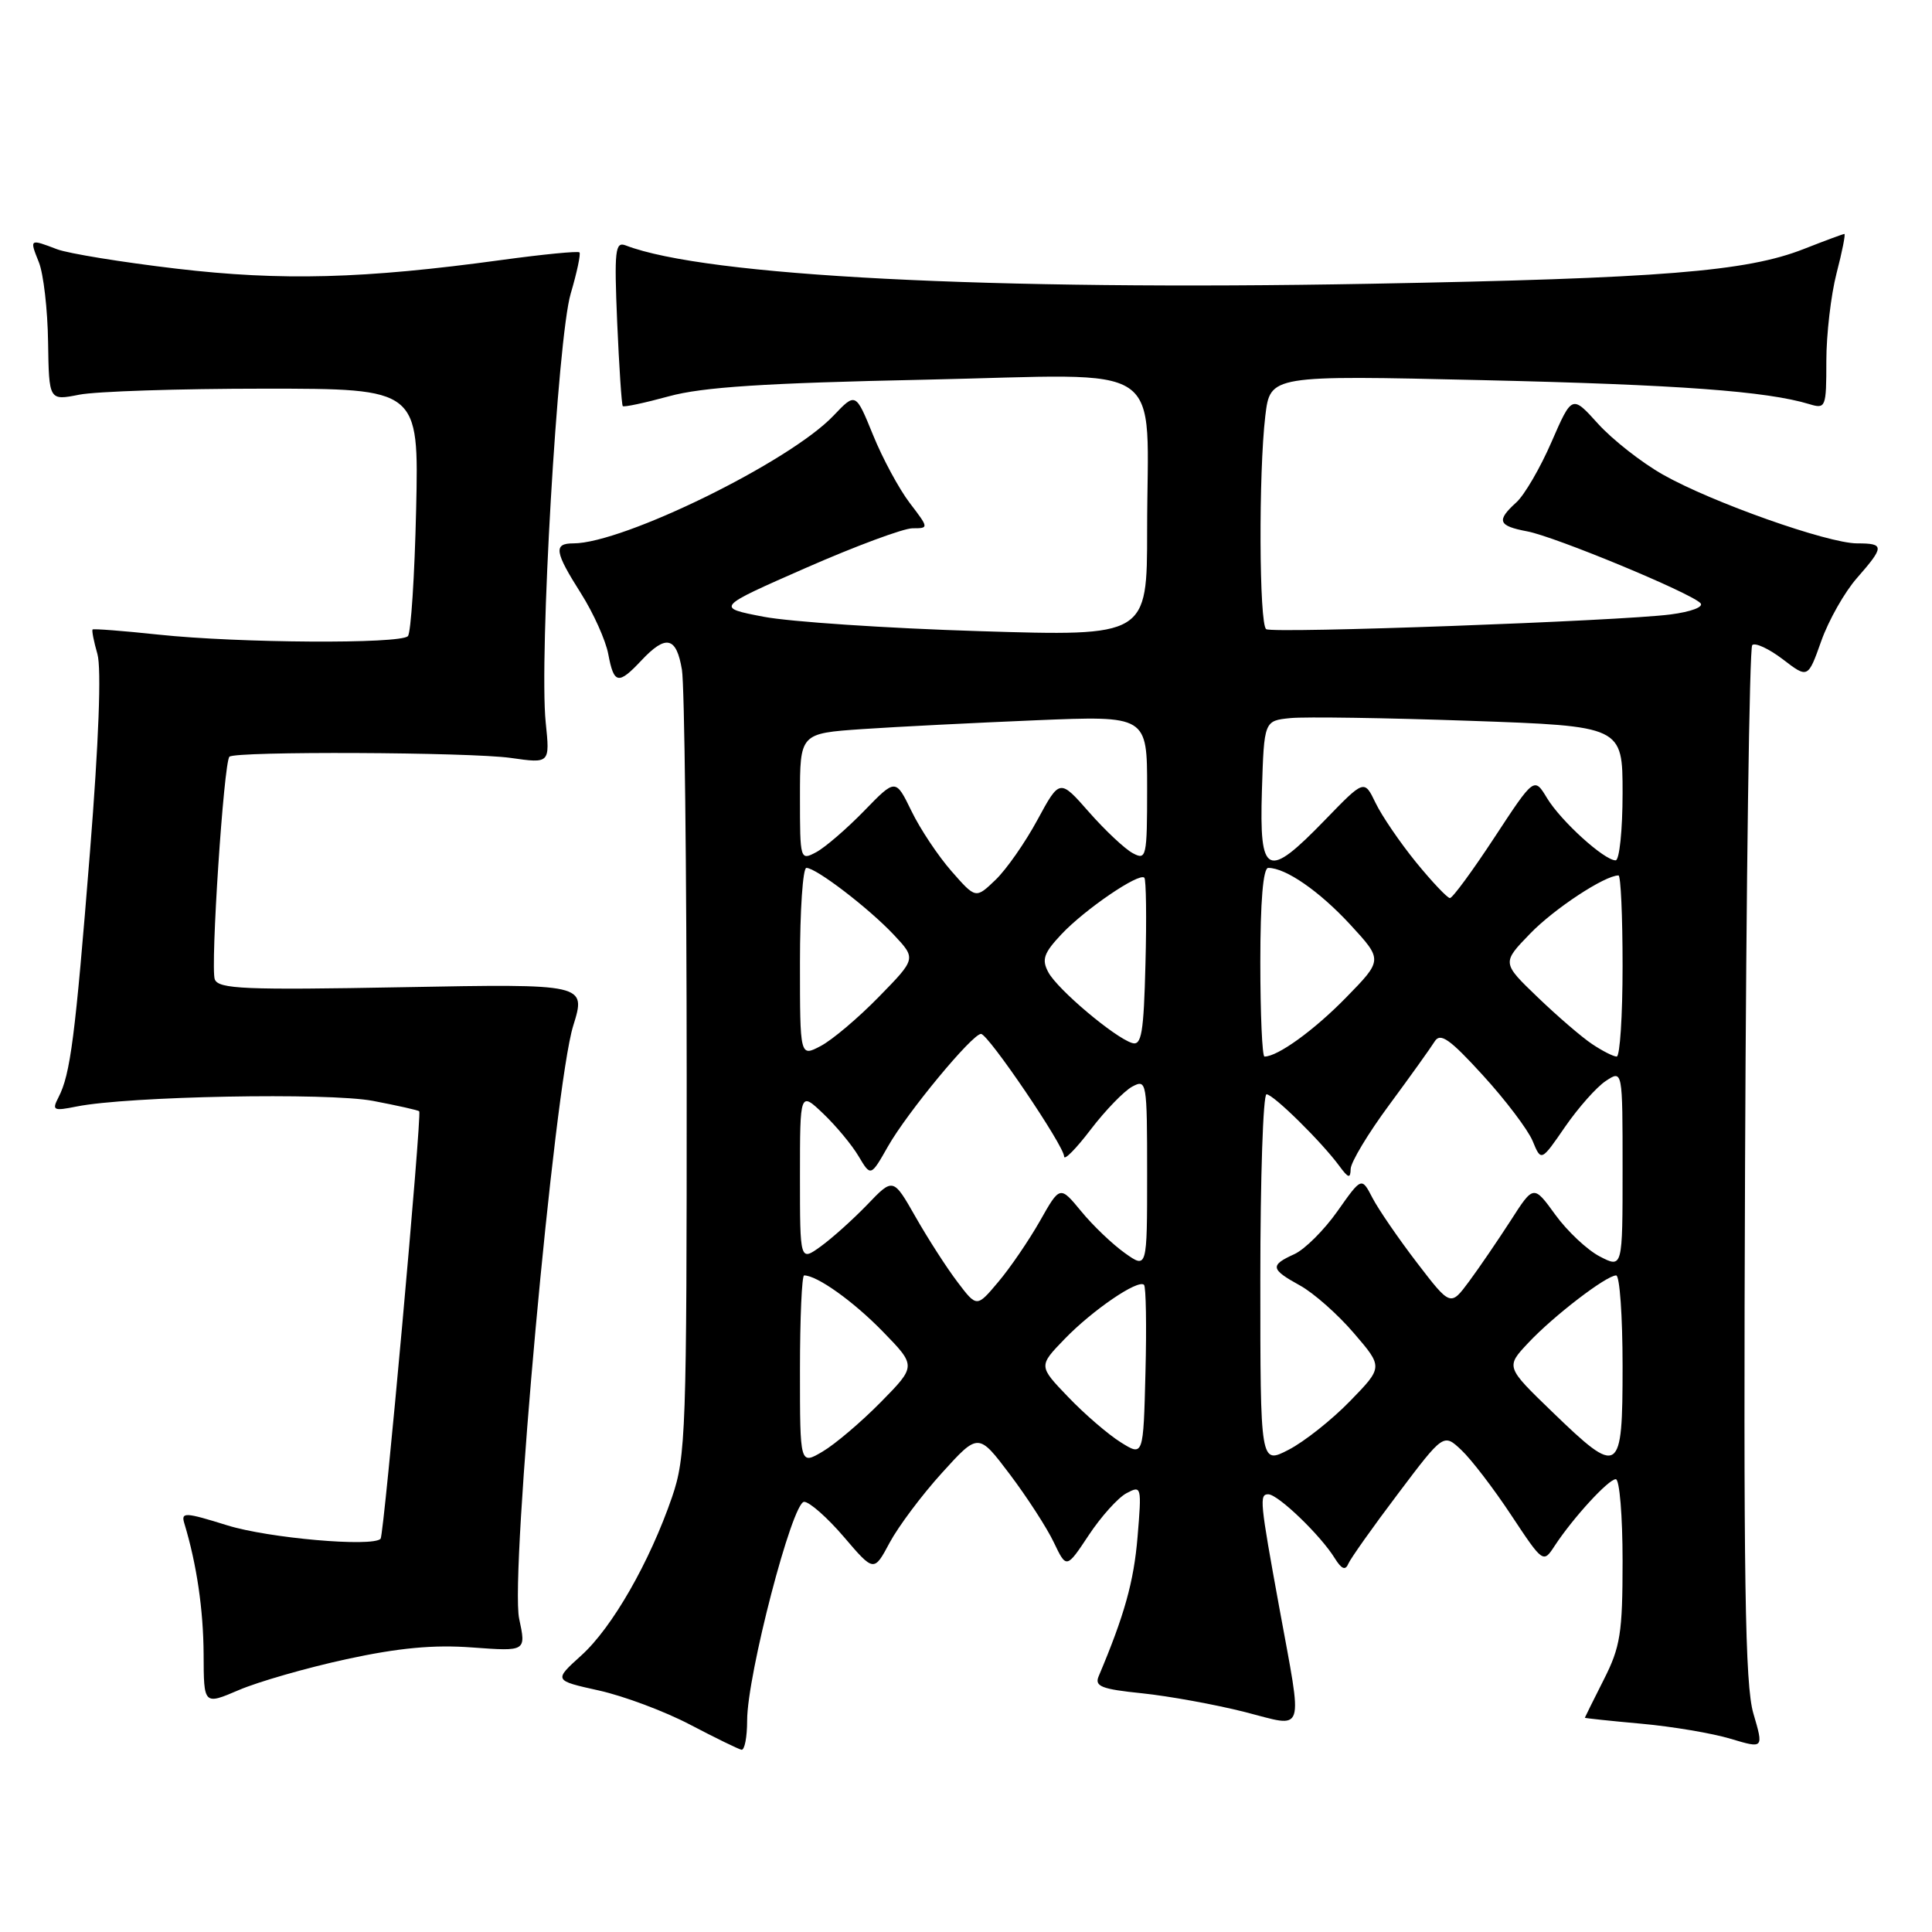 <?xml version="1.0" encoding="UTF-8" standalone="no"?>
<!DOCTYPE svg PUBLIC "-//W3C//DTD SVG 1.1//EN" "http://www.w3.org/Graphics/SVG/1.1/DTD/svg11.dtd" >
<svg xmlns="http://www.w3.org/2000/svg" xmlns:xlink="http://www.w3.org/1999/xlink" version="1.1" viewBox="0 0 256 256">
 <g >
 <path fill="currentColor"
d=" M 99.00 227.97 C 99.00 221.97 104.98 199.00 106.55 199.00 C 107.26 199.00 109.63 201.09 111.82 203.65 C 115.80 208.31 115.80 208.31 117.89 204.40 C 119.04 202.26 122.15 198.10 124.81 195.17 C 129.64 189.84 129.64 189.84 133.81 195.36 C 136.10 198.40 138.73 202.46 139.64 204.38 C 141.31 207.87 141.31 207.87 144.27 203.41 C 145.89 200.96 148.14 198.46 149.26 197.86 C 151.26 196.79 151.29 196.95 150.73 203.67 C 150.24 209.58 148.99 214.04 145.58 222.11 C 145.01 223.45 145.94 223.82 151.33 224.37 C 154.87 224.74 161.00 225.85 164.95 226.85 C 173.07 228.92 172.65 230.18 169.51 213.00 C 166.94 198.93 166.85 198.00 168.05 198.00 C 169.34 198.00 175.01 203.45 176.88 206.50 C 177.76 207.91 178.27 208.13 178.65 207.22 C 178.95 206.52 181.91 202.33 185.24 197.93 C 191.28 189.92 191.28 189.92 193.64 192.14 C 194.94 193.36 197.91 197.23 200.24 200.76 C 204.46 207.13 204.49 207.15 205.99 204.85 C 208.42 201.14 213.13 196.00 214.10 196.00 C 214.60 196.00 215.00 200.87 215.00 206.83 C 215.00 216.40 214.71 218.23 212.50 222.58 C 211.13 225.29 210.01 227.55 210.00 227.61 C 210.00 227.67 213.36 228.03 217.47 228.40 C 221.58 228.77 226.91 229.67 229.32 230.40 C 233.70 231.71 233.70 231.71 232.33 227.04 C 231.22 223.25 231.01 209.58 231.23 154.27 C 231.38 116.81 231.81 85.86 232.18 85.48 C 232.56 85.11 234.38 85.95 236.22 87.35 C 239.56 89.91 239.56 89.91 241.33 84.93 C 242.30 82.20 244.42 78.45 246.05 76.60 C 249.71 72.42 249.72 72.00 246.08 72.00 C 242.20 72.00 226.80 66.55 220.35 62.89 C 217.52 61.29 213.65 58.25 211.75 56.15 C 208.30 52.33 208.30 52.33 205.58 58.57 C 204.09 62.01 201.99 65.60 200.93 66.56 C 198.24 69.00 198.50 69.68 202.37 70.41 C 206.04 71.10 223.89 78.49 225.31 79.91 C 225.81 80.41 224.12 81.06 221.34 81.42 C 214.63 82.29 168.75 83.96 167.78 83.37 C 166.84 82.78 166.76 62.68 167.66 55.11 C 168.31 49.72 168.31 49.72 196.41 50.37 C 222.41 50.97 234.08 51.83 239.75 53.55 C 241.92 54.21 242.00 54.01 242.00 47.83 C 242.00 44.32 242.61 39.09 243.35 36.22 C 244.10 33.35 244.56 31.00 244.39 31.00 C 244.22 31.00 241.80 31.90 239.02 32.99 C 231.44 35.98 220.13 36.89 181.57 37.60 C 131.11 38.53 93.46 36.59 82.91 32.52 C 81.51 31.98 81.38 33.14 81.78 42.71 C 82.04 48.64 82.37 53.64 82.52 53.81 C 82.66 53.98 85.42 53.39 88.64 52.51 C 93.07 51.29 101.36 50.75 122.60 50.31 C 155.33 49.61 152.00 47.35 152.00 70.28 C 152.00 84.32 152.00 84.32 129.75 83.63 C 117.51 83.25 104.65 82.39 101.17 81.72 C 94.83 80.50 94.83 80.50 106.78 75.25 C 113.36 72.36 119.72 70.00 120.92 70.00 C 123.09 70.00 123.09 69.98 120.54 66.64 C 119.13 64.79 116.94 60.74 115.68 57.63 C 113.38 51.99 113.38 51.99 110.44 55.08 C 104.65 61.18 82.59 72.00 75.97 72.00 C 73.31 72.00 73.48 73.11 76.99 78.64 C 78.63 81.23 80.26 84.85 80.60 86.68 C 81.35 90.66 81.93 90.77 85.00 87.50 C 88.25 84.04 89.63 84.37 90.36 88.75 C 90.70 90.81 90.98 115.04 90.99 142.59 C 91.00 189.71 90.88 193.02 89.05 198.37 C 86.08 207.00 81.12 215.66 77.03 219.35 C 73.36 222.67 73.36 222.67 79.36 224.00 C 82.65 224.73 88.08 226.76 91.43 228.52 C 94.77 230.27 97.84 231.77 98.25 231.85 C 98.66 231.93 99.00 230.19 99.00 227.97 Z  M 45.90 219.85 C 52.83 218.35 57.47 217.91 62.61 218.30 C 69.72 218.82 69.72 218.82 68.79 214.48 C 67.56 208.68 73.45 143.97 75.95 135.93 C 77.68 130.36 77.68 130.36 53.36 130.81 C 32.41 131.20 28.96 131.05 28.46 129.77 C 27.86 128.20 29.65 101.02 30.40 100.27 C 31.14 99.52 62.24 99.66 67.69 100.43 C 72.87 101.17 72.87 101.17 72.31 95.74 C 71.42 87.11 73.89 44.75 75.62 38.91 C 76.45 36.10 76.97 33.64 76.78 33.44 C 76.58 33.25 71.94 33.70 66.46 34.45 C 48.18 36.95 37.33 37.24 23.39 35.60 C 16.17 34.75 9.06 33.59 7.57 33.03 C 3.90 31.63 3.90 31.63 5.15 34.75 C 5.76 36.26 6.31 41.01 6.37 45.30 C 6.49 53.09 6.49 53.09 10.49 52.30 C 12.70 51.86 23.72 51.50 35.00 51.50 C 55.50 51.50 55.50 51.50 55.14 67.50 C 54.94 76.30 54.45 83.86 54.05 84.29 C 53.07 85.35 31.64 85.22 21.00 84.09 C 16.32 83.59 12.40 83.29 12.27 83.41 C 12.14 83.53 12.43 85.00 12.91 86.67 C 13.45 88.59 13.09 98.27 11.92 112.91 C 9.96 137.47 9.33 142.35 7.75 145.40 C 6.86 147.13 7.06 147.24 10.14 146.62 C 16.97 145.25 43.46 144.75 49.41 145.87 C 52.66 146.49 55.43 147.11 55.55 147.25 C 55.92 147.66 50.88 203.46 50.43 203.90 C 49.32 205.02 35.57 203.81 30.13 202.12 C 24.51 200.37 23.97 200.34 24.42 201.84 C 26.07 207.27 26.95 213.32 26.98 219.21 C 27.00 225.93 27.00 225.93 31.65 223.94 C 34.21 222.84 40.62 221.00 45.90 219.85 Z  M 106.00 181.56 C 106.00 174.65 106.25 169.00 106.55 169.00 C 108.27 169.00 113.07 172.43 116.96 176.42 C 121.42 181.00 121.42 181.00 116.71 185.79 C 114.12 188.42 110.65 191.37 109.00 192.34 C 106.00 194.11 106.00 194.11 106.00 181.56 Z  M 167.00 169.52 C 167.00 156.03 167.37 145.00 167.82 145.00 C 168.72 145.00 175.11 151.29 177.47 154.50 C 178.67 156.13 178.94 156.20 178.97 154.89 C 178.99 154.00 181.29 150.17 184.09 146.39 C 186.89 142.60 189.59 138.82 190.10 138.00 C 190.85 136.79 192.09 137.66 196.48 142.47 C 199.49 145.76 202.45 149.68 203.08 151.18 C 204.21 153.92 204.21 153.92 207.38 149.31 C 209.13 146.78 211.55 144.04 212.78 143.23 C 215.00 141.76 215.00 141.76 215.00 154.90 C 215.00 168.05 215.00 168.05 211.98 166.49 C 210.32 165.63 207.67 163.14 206.09 160.96 C 203.21 156.99 203.21 156.99 200.16 161.75 C 198.47 164.36 196.00 167.99 194.65 169.81 C 192.20 173.11 192.20 173.11 187.75 167.31 C 185.30 164.11 182.65 160.25 181.86 158.73 C 180.42 155.95 180.42 155.95 177.22 160.49 C 175.46 162.99 172.89 165.55 171.51 166.18 C 168.25 167.66 168.34 168.18 172.25 170.33 C 174.04 171.31 177.25 174.14 179.38 176.63 C 183.27 181.15 183.27 181.15 178.88 185.66 C 176.47 188.14 172.81 191.04 170.75 192.10 C 167.00 194.04 167.00 194.04 167.00 169.52 Z  M 148.50 191.11 C 146.85 190.08 143.72 187.39 141.55 185.12 C 137.60 181.01 137.60 181.01 141.05 177.44 C 144.77 173.59 150.81 169.47 151.59 170.25 C 151.85 170.52 151.94 175.74 151.78 181.86 C 151.50 192.99 151.50 192.99 148.50 191.11 Z  M 205.66 187.06 C 199.51 181.12 199.51 181.12 202.51 177.93 C 205.86 174.36 212.85 169.00 214.15 169.00 C 214.62 169.00 215.00 174.40 215.00 181.00 C 215.00 195.48 214.62 195.72 205.66 187.06 Z  M 126.87 169.87 C 125.46 168.02 122.97 164.15 121.33 161.27 C 118.35 156.04 118.35 156.04 114.93 159.61 C 113.04 161.57 110.26 164.07 108.75 165.16 C 106.00 167.14 106.00 167.14 106.00 155.88 C 106.00 144.63 106.00 144.63 109.08 147.56 C 110.78 149.18 112.89 151.72 113.77 153.21 C 115.38 155.92 115.38 155.92 117.67 151.89 C 120.22 147.40 128.83 137.00 129.99 137.00 C 130.94 137.00 141.00 151.83 141.00 153.24 C 141.00 153.82 142.59 152.21 144.53 149.66 C 146.47 147.12 148.95 144.56 150.03 143.98 C 151.94 142.96 152.00 143.31 152.00 155.53 C 152.00 168.14 152.00 168.14 149.04 166.03 C 147.41 164.87 144.81 162.39 143.27 160.51 C 140.45 157.09 140.45 157.09 137.79 161.80 C 136.32 164.38 133.84 168.02 132.27 169.87 C 129.43 173.25 129.43 173.25 126.87 169.87 Z  M 106.00 127.53 C 106.00 120.64 106.38 115.00 106.85 115.00 C 108.15 115.00 115.13 120.35 118.45 123.88 C 121.40 127.03 121.40 127.03 116.45 132.09 C 113.73 134.88 110.26 137.81 108.75 138.60 C 106.00 140.05 106.00 140.05 106.00 127.53 Z  M 167.00 127.50 C 167.00 119.44 167.37 115.00 168.05 115.00 C 170.37 115.00 174.83 118.09 178.92 122.52 C 183.23 127.20 183.23 127.20 178.36 132.18 C 174.13 136.51 169.31 140.00 167.55 140.00 C 167.25 140.00 167.00 134.38 167.00 127.50 Z  M 210.97 138.35 C 209.61 137.45 206.36 134.65 203.75 132.14 C 199.00 127.58 199.00 127.58 202.75 123.71 C 205.94 120.41 212.64 116.00 214.46 116.00 C 214.76 116.00 215.00 121.40 215.00 128.00 C 215.00 134.60 214.65 140.00 214.22 140.00 C 213.79 140.00 212.33 139.26 210.97 138.35 Z  M 150.00 138.20 C 147.67 137.47 140.12 131.10 138.91 128.83 C 138.00 127.14 138.30 126.29 140.66 123.78 C 143.77 120.48 150.93 115.60 151.63 116.30 C 151.87 116.54 151.94 121.67 151.78 127.70 C 151.55 136.91 151.26 138.60 150.00 138.20 Z  M 126.08 115.44 C 124.31 113.42 121.92 109.84 120.77 107.46 C 118.67 103.15 118.67 103.15 114.49 107.46 C 112.18 109.83 109.33 112.29 108.15 112.92 C 106.03 114.05 106.00 113.96 106.00 105.62 C 106.00 97.18 106.00 97.18 114.25 96.61 C 118.79 96.30 129.14 95.78 137.25 95.44 C 152.00 94.83 152.00 94.83 152.00 104.45 C 152.00 113.59 151.90 114.02 150.10 113.05 C 149.06 112.50 146.45 110.05 144.31 107.62 C 140.42 103.19 140.42 103.19 137.47 108.63 C 135.85 111.63 133.35 115.21 131.91 116.59 C 129.29 119.10 129.29 119.10 126.08 115.44 Z  M 187.63 114.25 C 185.51 111.64 183.09 108.10 182.27 106.39 C 180.77 103.28 180.77 103.28 175.58 108.64 C 167.88 116.59 166.86 116.11 167.21 104.75 C 167.50 95.50 167.50 95.50 171.00 95.15 C 172.93 94.96 183.61 95.12 194.75 95.51 C 215.00 96.22 215.00 96.22 215.00 105.11 C 215.00 110.00 214.58 114.00 214.08 114.00 C 212.57 114.00 206.85 108.81 205.00 105.77 C 203.29 102.94 203.29 102.94 198.02 110.97 C 195.12 115.39 192.47 119.00 192.12 119.00 C 191.78 118.99 189.76 116.86 187.63 114.25 Z "/>
</g>
</svg>